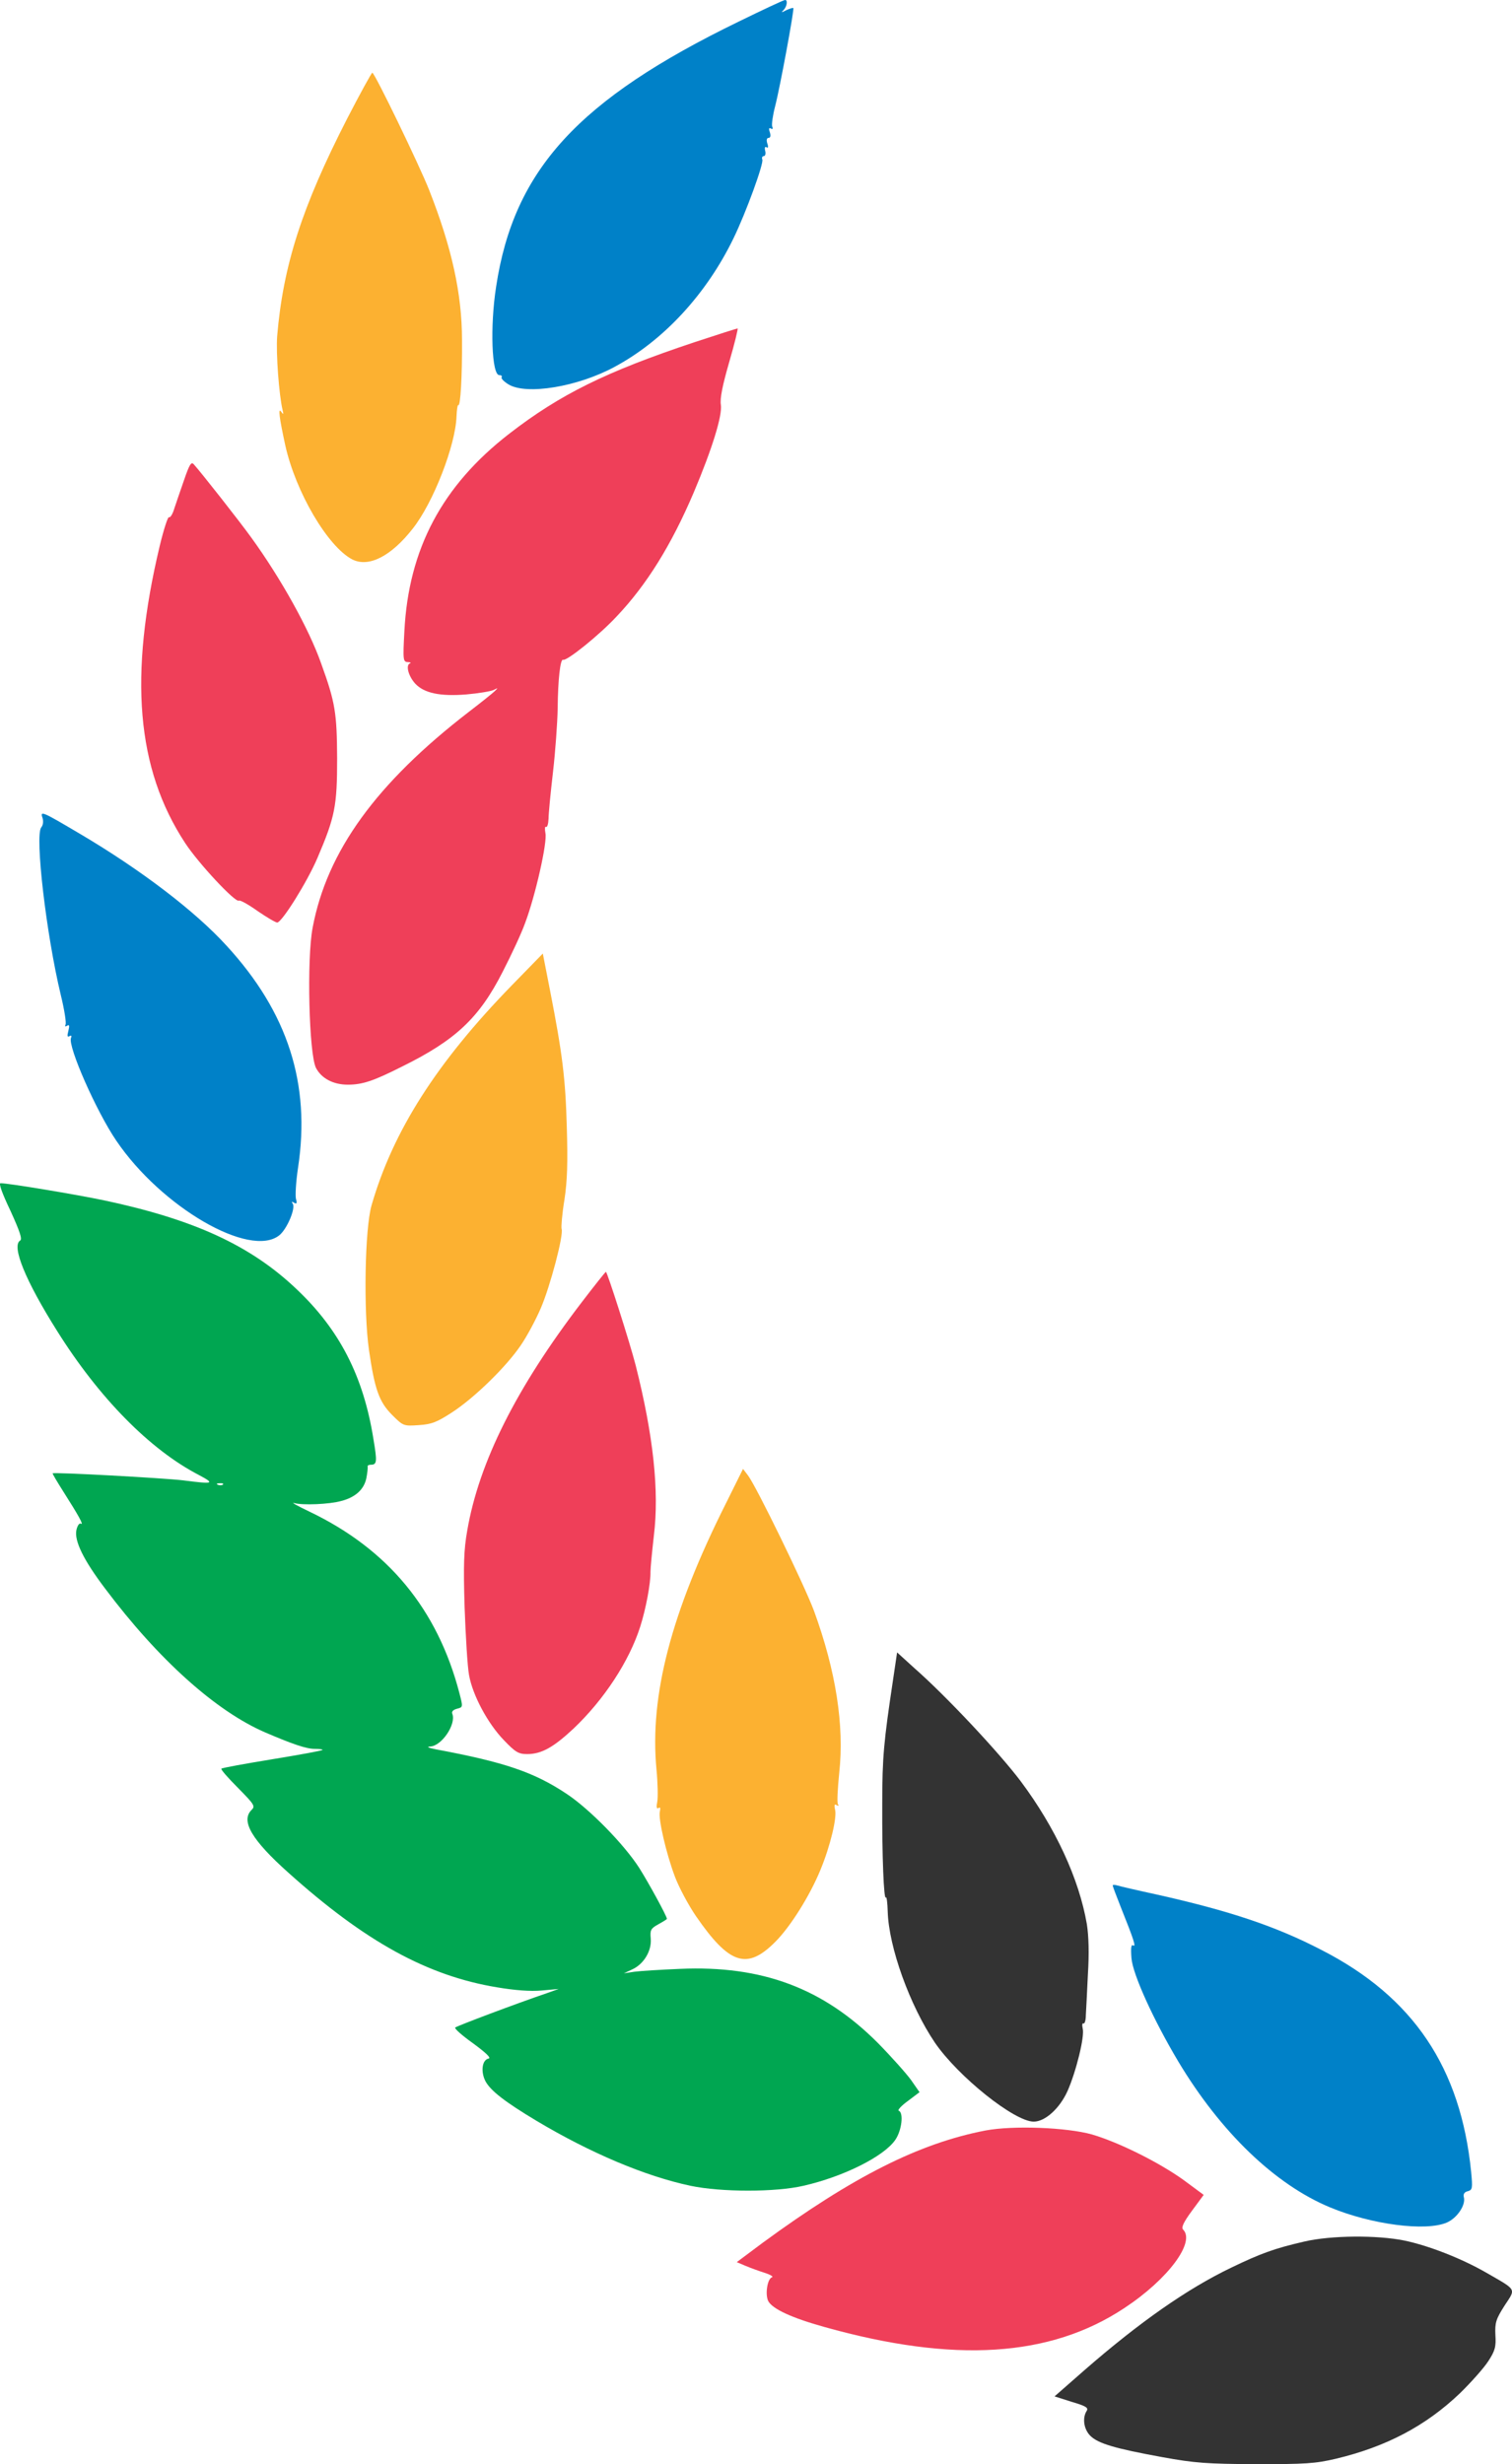 <svg width="580" height="945" viewBox="0 0 580 945" fill="none" xmlns="http://www.w3.org/2000/svg">
<path d="M283.325 8.3C221.824 38.191 197.124 65.082 190.324 109.868C187.924 125.163 188.624 143.857 191.524 143.857C192.324 143.857 192.724 144.257 192.424 144.657C192.124 145.156 193.324 146.356 195.124 147.456C202.024 151.554 221.524 148.355 235.624 140.758C254.525 130.661 271.025 112.767 281.425 91.274C286.225 81.377 293.025 62.683 292.425 61.183C292.125 60.484 292.425 59.884 292.925 59.884C293.525 59.884 293.825 58.984 293.525 57.884C293.225 56.685 293.425 56.085 294.025 56.485C294.625 56.885 294.825 56.385 294.325 54.985C293.925 53.686 294.125 52.886 294.825 52.886C295.525 52.886 295.725 52.086 295.325 50.787C294.825 49.387 294.925 48.887 295.725 49.287C296.325 49.687 296.625 49.387 296.225 48.587C295.925 47.788 296.425 44.289 297.325 40.79C299.225 33.492 304.726 3.602 304.326 3.102C304.126 2.902 302.925 3.302 301.625 3.902C299.725 4.901 299.525 4.901 300.625 3.802C301.925 2.402 302.225 -0.097 301.125 0.003C300.625 0.003 292.725 3.702 283.325 8.3Z" fill="#0081C8"/>
<path d="M133.123 45.588C115.823 79.377 108.623 101.77 106.323 128.862C105.823 135.46 107.023 151.554 108.423 157.353C108.823 159.052 108.723 159.052 107.823 157.852C106.623 156.153 107.123 160.152 109.423 170.748C113.423 188.742 125.723 209.636 135.123 214.534C141.423 217.733 150.023 213.335 158.323 202.738C166.224 192.741 174.724 170.848 175.124 159.652C175.224 157.153 175.524 155.153 175.824 155.353C176.624 155.853 177.324 144.457 177.224 130.361C177.224 112.767 173.324 94.972 164.623 72.88C160.923 63.483 143.723 27.894 142.823 27.894C142.523 27.894 138.123 35.892 133.123 45.588Z" fill="#FCB131"/>
<path d="M266.325 131.261C232.424 142.557 214.824 151.255 195.323 166.35C169.623 186.243 156.723 210.536 155.123 242.026C154.523 253.122 154.623 253.822 156.423 253.922C157.423 253.922 157.823 254.222 157.223 254.422C155.523 255.121 156.723 259.42 159.323 262.219C162.723 265.818 168.823 267.117 178.823 266.318C183.523 265.918 188.223 265.118 189.323 264.618C191.123 263.719 191.123 263.719 189.823 265.018C189.023 265.818 184.523 269.417 179.823 273.016C144.423 300.307 125.422 326.398 119.922 355.789C117.622 367.785 118.522 404.373 121.222 409.572C123.322 413.57 127.823 415.97 133.423 415.97C139.023 415.97 143.223 414.57 154.123 409.072C174.823 398.875 183.823 390.378 192.823 372.684C196.224 366.086 200.124 357.688 201.424 353.99C205.324 343.693 210.024 323 209.224 319.501C208.924 317.901 209.024 316.802 209.424 317.101C209.924 317.401 210.324 316.002 210.424 314.002C210.424 311.903 211.224 303.906 212.124 296.108C213.024 288.311 213.824 277.314 213.924 271.616C214.024 260.62 214.924 252.522 216.024 253.022C217.324 253.622 229.724 243.725 236.524 236.427C248.024 224.331 257.524 209.036 266.125 188.843C273.225 172.048 277.125 159.352 276.525 155.253C276.125 152.854 277.125 147.856 279.725 138.859C281.825 131.661 283.225 125.863 282.925 125.963C282.625 125.963 275.125 128.362 266.325 131.261Z" fill="#EF3F59"/>
<path d="M70.622 184.044C69.222 188.043 67.522 193.041 66.822 195.14C66.222 197.14 65.322 198.639 64.822 198.339C64.422 198.039 62.822 202.938 61.322 209.136C49.322 259.32 52.322 294.808 71.022 323.299C76.122 331.097 90.322 346.292 91.622 345.392C92.122 345.092 95.322 346.892 98.823 349.391C102.323 351.79 105.723 353.79 106.323 353.79C108.123 353.79 117.923 338.095 121.823 328.898C128.523 313.203 129.323 309.104 129.323 290.81C129.223 273.415 128.623 269.417 123.223 254.521C118.523 241.126 107.723 221.832 96.522 206.337C91.922 199.939 77.122 181.145 74.322 178.046C73.322 176.946 72.622 178.246 70.622 184.044Z" fill="#EF3F59"/>
<path d="M16.32 313.702C16.72 315.002 16.52 316.501 15.82 317.301C13.32 320.4 17.72 358.288 23.32 381.581C24.72 387.279 25.52 392.477 25.12 392.977C24.82 393.677 25.02 393.777 25.72 393.377C26.62 392.777 26.72 393.377 26.22 395.376C25.72 397.276 25.82 397.875 26.62 397.376C27.32 396.976 27.62 397.176 27.221 398.075C26.02 401.374 36.921 426.166 44.621 437.463C61.921 462.955 95.822 482.648 107.122 473.751C110.022 471.452 113.422 463.554 112.322 461.655C111.722 460.855 111.922 460.655 112.822 461.255C113.822 461.855 114.022 461.455 113.522 459.756C113.222 458.456 113.522 453.158 114.322 447.859C119.222 415.67 110.422 388.278 86.921 362.687C74.821 349.391 53.921 333.496 30.721 319.8C16.02 311.103 15.32 310.803 16.32 313.702Z" fill="#0081C8"/>
<path d="M196.224 377.982C167.523 407.472 150.723 433.764 142.523 462.255C139.923 471.252 139.423 502.942 141.523 517.637C143.723 532.832 145.423 537.631 150.423 542.629C154.723 546.928 154.823 546.928 160.723 546.528C165.623 546.228 167.723 545.328 173.423 541.629C182.024 536.031 194.224 524.135 199.824 515.838C202.224 512.339 205.624 505.941 207.424 501.742C211.024 493.445 216.324 473.451 215.424 471.252C215.224 470.552 215.624 465.454 216.524 460.056C217.624 452.758 217.824 445.76 217.424 432.264C216.924 413.57 215.724 404.073 211.024 379.981L208.224 365.686L196.224 377.982Z" fill="#FCB131"/>
<path d="M4.021 464.354C7.621 472.252 8.621 475.251 7.721 475.75C4.321 477.85 9.821 491.245 21.921 510.439C38.021 536.131 57.522 555.925 76.222 565.622C82.622 569.021 82.022 569.22 70.322 567.721C62.922 566.821 20.721 564.522 20.221 565.022C20.021 565.122 22.021 568.421 24.421 572.22C30.021 581.017 32.321 585.115 31.021 584.316C30.421 584.016 29.721 585.015 29.321 586.715C28.421 590.814 31.921 598.111 40.321 609.208C60.822 636.499 82.722 656.093 101.522 664.29C112.222 668.889 117.522 670.688 120.722 670.688C122.622 670.688 123.922 670.888 123.722 671.088C123.522 671.388 114.722 672.987 104.322 674.687C93.922 676.386 85.122 677.986 84.922 678.286C84.622 678.585 87.522 681.884 91.322 685.683C97.622 692.081 98.022 692.681 96.422 694.18C92.322 698.379 96.622 705.677 110.622 718.173C140.023 744.564 163.923 757.76 190.823 762.159C197.324 763.258 203.524 763.758 207.724 763.358L214.324 762.758L209.824 764.358C198.624 768.157 175.223 776.954 174.623 777.554C174.223 777.954 177.323 780.653 181.523 783.652C186.423 787.251 188.523 789.25 187.423 789.45C184.923 789.95 184.323 794.448 186.223 798.147C188.223 801.846 193.824 806.145 205.824 813.342C226.424 825.638 247.424 834.535 264.825 838.234C276.625 840.733 297.625 840.733 308.225 838.234C323.626 834.735 339.126 826.938 343.426 820.64C345.926 817.041 346.726 810.143 344.726 809.443C344.226 809.244 345.726 807.544 348.226 805.745L352.726 802.346L349.526 797.747C347.726 795.248 342.026 788.85 336.826 783.552C315.825 762.459 292.325 753.661 260.825 755.061C253.424 755.361 245.524 755.861 243.324 756.161L239.324 756.76L242.524 755.261C246.924 753.261 250.024 748.163 249.624 743.465C249.324 740.166 249.624 739.566 252.524 737.966C254.324 736.967 255.824 736.067 255.824 735.867C255.824 734.867 248.824 722.071 245.224 716.373C239.324 707.176 226.024 693.681 217.424 687.982C204.824 679.585 193.524 675.786 167.323 670.888C164.323 670.288 163.423 669.888 165.023 669.788C169.423 669.588 175.023 661.291 173.523 657.292C173.123 656.393 173.823 655.693 175.323 655.293C177.623 654.693 177.623 654.693 176.223 649.295C167.823 617.105 148.823 594.113 118.722 579.717C114.122 577.518 111.422 576.018 112.822 576.418C116.022 577.318 126.323 576.918 130.923 575.618C136.323 574.219 139.623 571.22 140.523 566.921C140.923 564.922 141.123 562.923 141.023 562.423C140.923 562.023 141.423 561.723 142.223 561.723C144.623 561.723 144.723 560.623 143.223 551.726C139.423 527.934 130.323 510.039 113.822 494.444C96.222 477.65 74.422 467.653 40.021 460.355C29.121 458.056 3.221 453.757 0.221 453.757C-0.579 453.757 0.821 457.656 4.021 464.354ZM85.522 569.32C85.222 569.62 84.322 569.72 83.622 569.42C82.822 569.121 83.122 568.821 84.222 568.821C85.322 568.721 85.922 569.021 85.522 569.32Z" fill="#00A651"/>
<path d="M223.124 499.443C198.124 532.133 183.724 560.723 179.224 587.015C177.924 594.313 177.724 600.311 178.224 616.406C178.624 627.502 179.324 639.198 179.924 642.397C181.324 650.195 187.124 660.991 193.324 667.389C197.724 671.988 198.924 672.688 202.224 672.688C207.724 672.688 212.324 670.088 220.024 662.891C231.724 651.794 241.425 636.999 245.625 623.703C247.725 617.105 249.625 607.208 249.525 602.71C249.525 601.31 250.125 595.112 250.825 588.914C252.925 571.82 250.625 550.427 243.825 523.535C241.625 514.938 232.924 487.747 232.424 487.747C232.224 487.747 228.024 493.045 223.124 499.443Z" fill="#EF3F59"/>
<path d="M278.525 576.418C257.425 618.405 249.125 650.295 251.825 678.586C252.325 683.784 252.425 689.382 252.125 690.982C251.725 692.981 251.825 693.781 252.625 693.381C253.225 692.881 253.425 693.381 253.125 694.681C252.425 697.38 255.525 710.775 258.925 719.772C260.525 723.971 264.125 730.669 266.925 734.768C279.725 753.362 286.525 755.661 297.426 744.664C303.226 738.866 310.726 726.87 314.726 717.073C318.526 707.876 321.126 696.98 320.326 693.981C319.926 692.181 320.126 691.681 320.926 692.281C321.726 692.681 321.826 692.581 321.426 691.881C321.026 691.282 321.326 685.883 321.926 679.885C323.926 661.691 320.626 640.698 312.226 617.705C308.526 607.808 290.125 570.02 286.925 565.822L285.025 563.323L278.525 576.418Z" fill="#FCB131"/>
<path d="M342.526 644.496C339.026 667.789 338.426 673.887 338.426 691.681C338.326 711.575 339.026 728.969 339.826 727.67C340.126 727.27 340.426 729.669 340.526 733.068C340.926 746.764 349.026 769.156 358.626 783.352C367.526 796.348 389.126 813.642 396.526 813.642C400.927 813.642 406.527 808.544 409.527 801.846C412.827 794.348 416.127 780.953 415.327 777.954C415.027 776.654 415.127 775.754 415.627 775.954C416.027 776.254 416.527 774.855 416.527 772.855C416.627 770.856 417.027 763.658 417.327 756.96C417.827 749.163 417.627 742.465 416.927 737.966C413.927 720.472 404.827 700.878 391.526 683.084C383.326 672.187 362.926 650.394 350.726 639.698L344.126 633.7L342.526 644.496Z" fill="#333333"/>
<path d="M426.827 723.071C426.827 723.371 428.227 727.07 429.927 731.368C434.927 743.864 435.927 746.863 434.627 746.064C433.927 745.564 433.727 747.063 434.027 750.962C434.527 757.16 442.427 774.555 452.028 790.649C468.228 817.641 489.028 837.734 510.228 846.531C526.129 853.129 546.929 855.828 555.029 852.33C558.929 850.63 562.329 845.632 561.529 842.633C561.229 841.433 561.729 840.633 563.029 840.333C564.829 839.834 564.929 839.234 564.329 832.936C560.329 792.949 542.129 765.857 507.028 747.863C489.328 738.666 471.528 732.768 443.827 726.57C436.427 724.97 429.527 723.371 428.627 723.071C427.627 722.771 426.827 722.771 426.827 723.071Z" fill="#0081C8"/>
<path d="M378.026 817.041C352.626 821.939 327.326 834.635 292.525 860.127L282.625 867.525L285.925 868.924C287.825 869.724 291.125 870.924 293.325 871.624C295.525 872.323 296.825 873.123 296.125 873.323C294.325 873.923 293.425 880.021 294.725 882.52C296.425 885.519 303.725 888.918 316.326 892.417C365.926 906.312 402.827 904.013 431.327 885.119C448.127 874.023 458.628 859.827 453.828 855.029C453.028 854.229 454.128 852.03 457.228 847.831L461.728 841.733L454.028 836.035C444.727 829.337 429.127 821.54 418.827 818.541C409.127 815.841 388.627 815.042 378.026 817.041Z" fill="#EF3F59"/>
<path d="M500.328 859.627C489.028 862.227 483.728 864.126 472.327 869.624C455.427 877.722 437.027 890.617 415.927 909.012L404.526 919.008L411.126 921.108C416.627 922.707 417.627 923.407 416.827 924.607C415.127 927.306 415.727 931.604 418.227 934.103C421.227 937.103 427.727 939.002 445.827 942.301C458.427 944.6 463.127 944.9 481.827 945C500.528 945 504.528 944.8 512.528 942.901C531.728 938.302 546.828 930.405 560.029 917.809C564.229 913.71 569.129 908.212 570.829 905.613C573.529 901.514 573.929 899.914 573.629 895.416C573.429 890.717 573.829 889.418 577.129 884.22C581.529 877.522 582.029 878.421 570.229 871.624C560.529 866.025 547.828 861.127 538.628 859.228C528.228 857.128 510.628 857.228 500.328 859.627Z" fill="#333333"/>
</svg>
